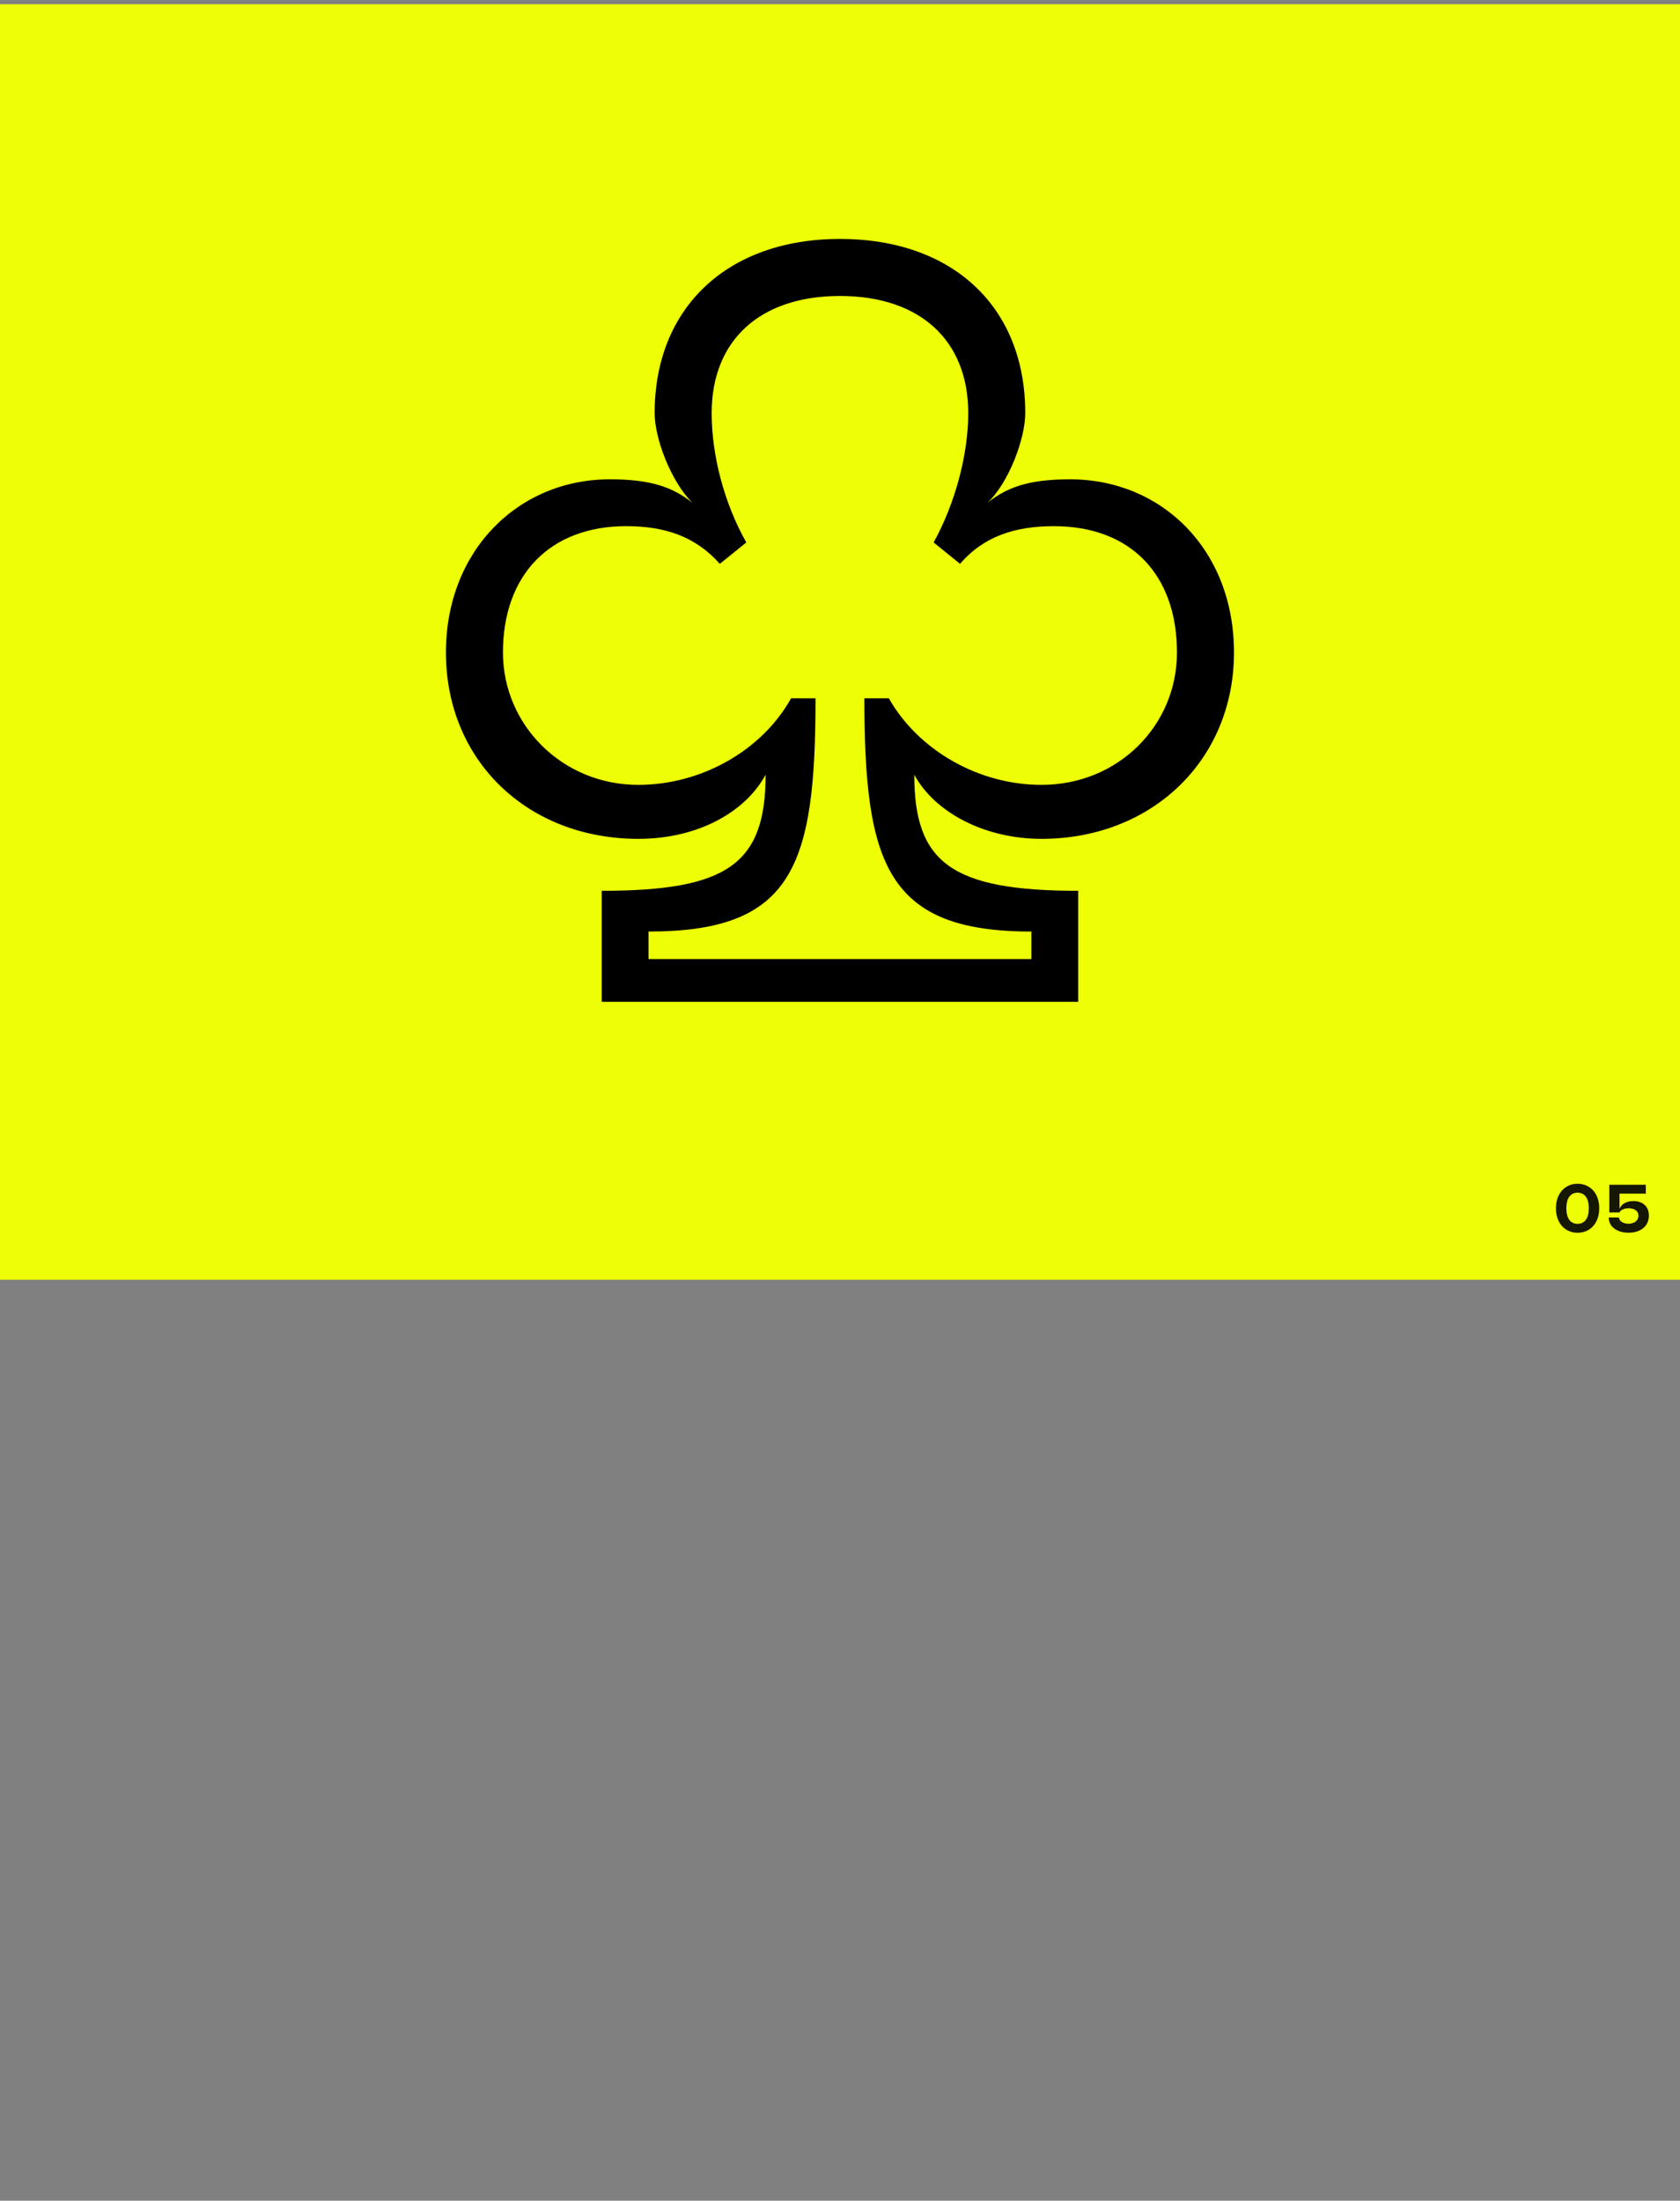 <svg width="307" height="402" viewBox="0 0 307 402" fill="none" xmlns="http://www.w3.org/2000/svg">
<rect x="0" y="0" width="307" height="402" fill="#808080" stroke="none"/>
<rect width="307" height="233" transform="translate(0 0.77)" fill="#EEFE05"/>
<path d="M109.955 183V162.72C132.84 162.72 139.91 157.883 139.91 141.51C136.189 148.394 127.444 153.231 116.653 153.231C96.373 153.231 81.489 138.905 81.489 119.183C81.489 100.578 94.699 87.554 111.444 87.554C119.072 87.554 122.979 89.042 126.514 91.833C122.607 87.926 119.63 80.112 119.63 75.46C119.63 56.111 133.026 43.645 153.492 43.645C173.958 43.645 187.354 55.925 187.354 75.46C187.354 80.112 184.377 88.112 180.47 91.833C184.005 89.042 187.912 87.554 195.54 87.554C212.285 87.554 225.495 100.392 225.495 119.183C225.495 138.905 210.425 153.231 190.331 153.231C179.912 153.231 170.795 148.394 167.074 141.51C167.074 157.51 173.772 162.72 197.029 162.72V183H109.955ZM118.514 175.186H188.47V170.162C162.051 170.162 157.957 157.883 157.957 127.556H162.423C167.818 137.044 178.795 143.37 190.331 143.37C204.285 143.37 215.076 132.579 215.076 119.183C215.076 105.043 206.704 96.112 192.563 96.112C185.493 96.112 179.726 97.973 175.446 102.996L170.609 99.089C174.516 92.019 176.935 83.089 176.935 75.46C176.935 62.064 168.004 54.064 153.492 54.064C138.98 54.064 130.049 62.064 130.049 75.46C130.049 83.089 132.282 91.833 136.375 99.089L131.538 102.996C127.072 97.973 121.491 96.112 114.42 96.112C100.466 96.112 91.908 105.043 91.908 119.183C91.908 132.393 102.699 143.37 116.653 143.37C128.002 143.37 139.166 137.231 144.561 127.556H149.027C149.027 158.255 144.933 170.162 118.514 170.162V175.186Z" fill="black"/>
<path d="M284.324 220.71C284.324 220.26 284.368 219.838 284.456 219.444C284.544 219.048 284.67 218.685 284.834 218.355C284.998 218.023 285.197 217.726 285.431 217.464C285.667 217.202 285.931 216.981 286.223 216.801C286.517 216.619 286.837 216.48 287.183 216.384C287.529 216.288 287.896 216.24 288.284 216.24C288.672 216.24 289.039 216.288 289.385 216.384C289.731 216.48 290.05 216.619 290.342 216.801C290.636 216.981 290.9 217.202 291.134 217.464C291.37 217.726 291.57 218.023 291.734 218.355C291.898 218.685 292.024 219.048 292.112 219.444C292.2 219.84 292.244 220.262 292.244 220.71C292.244 221.158 292.2 221.58 292.112 221.976C292.024 222.372 291.898 222.736 291.734 223.068C291.57 223.398 291.37 223.694 291.134 223.956C290.9 224.218 290.636 224.44 290.342 224.622C290.05 224.802 289.731 224.94 289.385 225.036C289.039 225.132 288.672 225.18 288.284 225.18C287.896 225.18 287.529 225.132 287.183 225.036C286.837 224.94 286.517 224.802 286.223 224.622C285.931 224.44 285.667 224.218 285.431 223.956C285.197 223.694 284.998 223.398 284.834 223.068C284.67 222.736 284.544 222.372 284.456 221.976C284.368 221.58 284.324 221.158 284.324 220.71ZM286.232 220.71C286.232 221.168 286.277 221.574 286.367 221.928C286.459 222.282 286.592 222.58 286.766 222.822C286.942 223.062 287.157 223.244 287.411 223.368C287.667 223.492 287.958 223.554 288.284 223.554C288.61 223.554 288.9 223.492 289.154 223.368C289.41 223.244 289.625 223.062 289.799 222.822C289.975 222.58 290.108 222.282 290.198 221.928C290.29 221.574 290.336 221.168 290.336 220.71C290.336 220.252 290.29 219.846 290.198 219.492C290.108 219.138 289.975 218.841 289.799 218.601C289.625 218.359 289.41 218.176 289.154 218.052C288.9 217.928 288.61 217.866 288.284 217.866C287.958 217.866 287.667 217.928 287.411 218.052C287.157 218.176 286.942 218.359 286.766 218.601C286.592 218.841 286.459 219.138 286.367 219.492C286.277 219.846 286.232 220.252 286.232 220.71ZM301.318 222.045C301.318 222.359 301.278 222.655 301.198 222.933C301.118 223.211 301.003 223.466 300.853 223.698C300.703 223.93 300.519 224.138 300.301 224.322C300.085 224.504 299.839 224.659 299.563 224.787C299.287 224.913 298.985 225.009 298.657 225.075C298.329 225.143 297.978 225.177 297.604 225.177C297.248 225.177 296.911 225.147 296.593 225.087C296.277 225.027 295.985 224.941 295.717 224.829C295.449 224.715 295.207 224.578 294.991 224.418C294.777 224.256 294.595 224.074 294.445 223.872C294.295 223.67 294.18 223.45 294.1 223.212C294.02 222.974 293.98 222.721 293.98 222.453V222.387H295.864V222.438C295.864 222.59 295.909 222.733 295.999 222.867C296.089 223.001 296.212 223.118 296.368 223.218C296.524 223.316 296.707 223.394 296.917 223.452C297.127 223.508 297.352 223.536 297.592 223.536C297.858 223.536 298.102 223.5 298.324 223.428C298.548 223.356 298.74 223.256 298.9 223.128C299.06 222.998 299.185 222.844 299.275 222.666C299.365 222.486 299.41 222.288 299.41 222.072C299.41 221.868 299.369 221.682 299.287 221.514C299.205 221.346 299.086 221.202 298.93 221.082C298.776 220.962 298.588 220.869 298.366 220.803C298.146 220.737 297.896 220.704 297.616 220.704C297.406 220.704 297.209 220.724 297.025 220.764C296.843 220.802 296.679 220.856 296.533 220.926C296.387 220.994 296.263 221.075 296.161 221.169C296.061 221.263 295.989 221.364 295.945 221.472H294.085V216.42H300.751V218.034H295.945V220.824C296.023 220.61 296.137 220.415 296.287 220.239C296.439 220.063 296.623 219.913 296.839 219.789C297.055 219.663 297.3 219.566 297.574 219.498C297.85 219.428 298.151 219.393 298.477 219.393C298.923 219.393 299.321 219.457 299.671 219.585C300.023 219.711 300.321 219.89 300.565 220.122C300.809 220.354 300.995 220.633 301.123 220.959C301.253 221.285 301.318 221.647 301.318 222.045Z" fill="#151700"/>
</svg>

